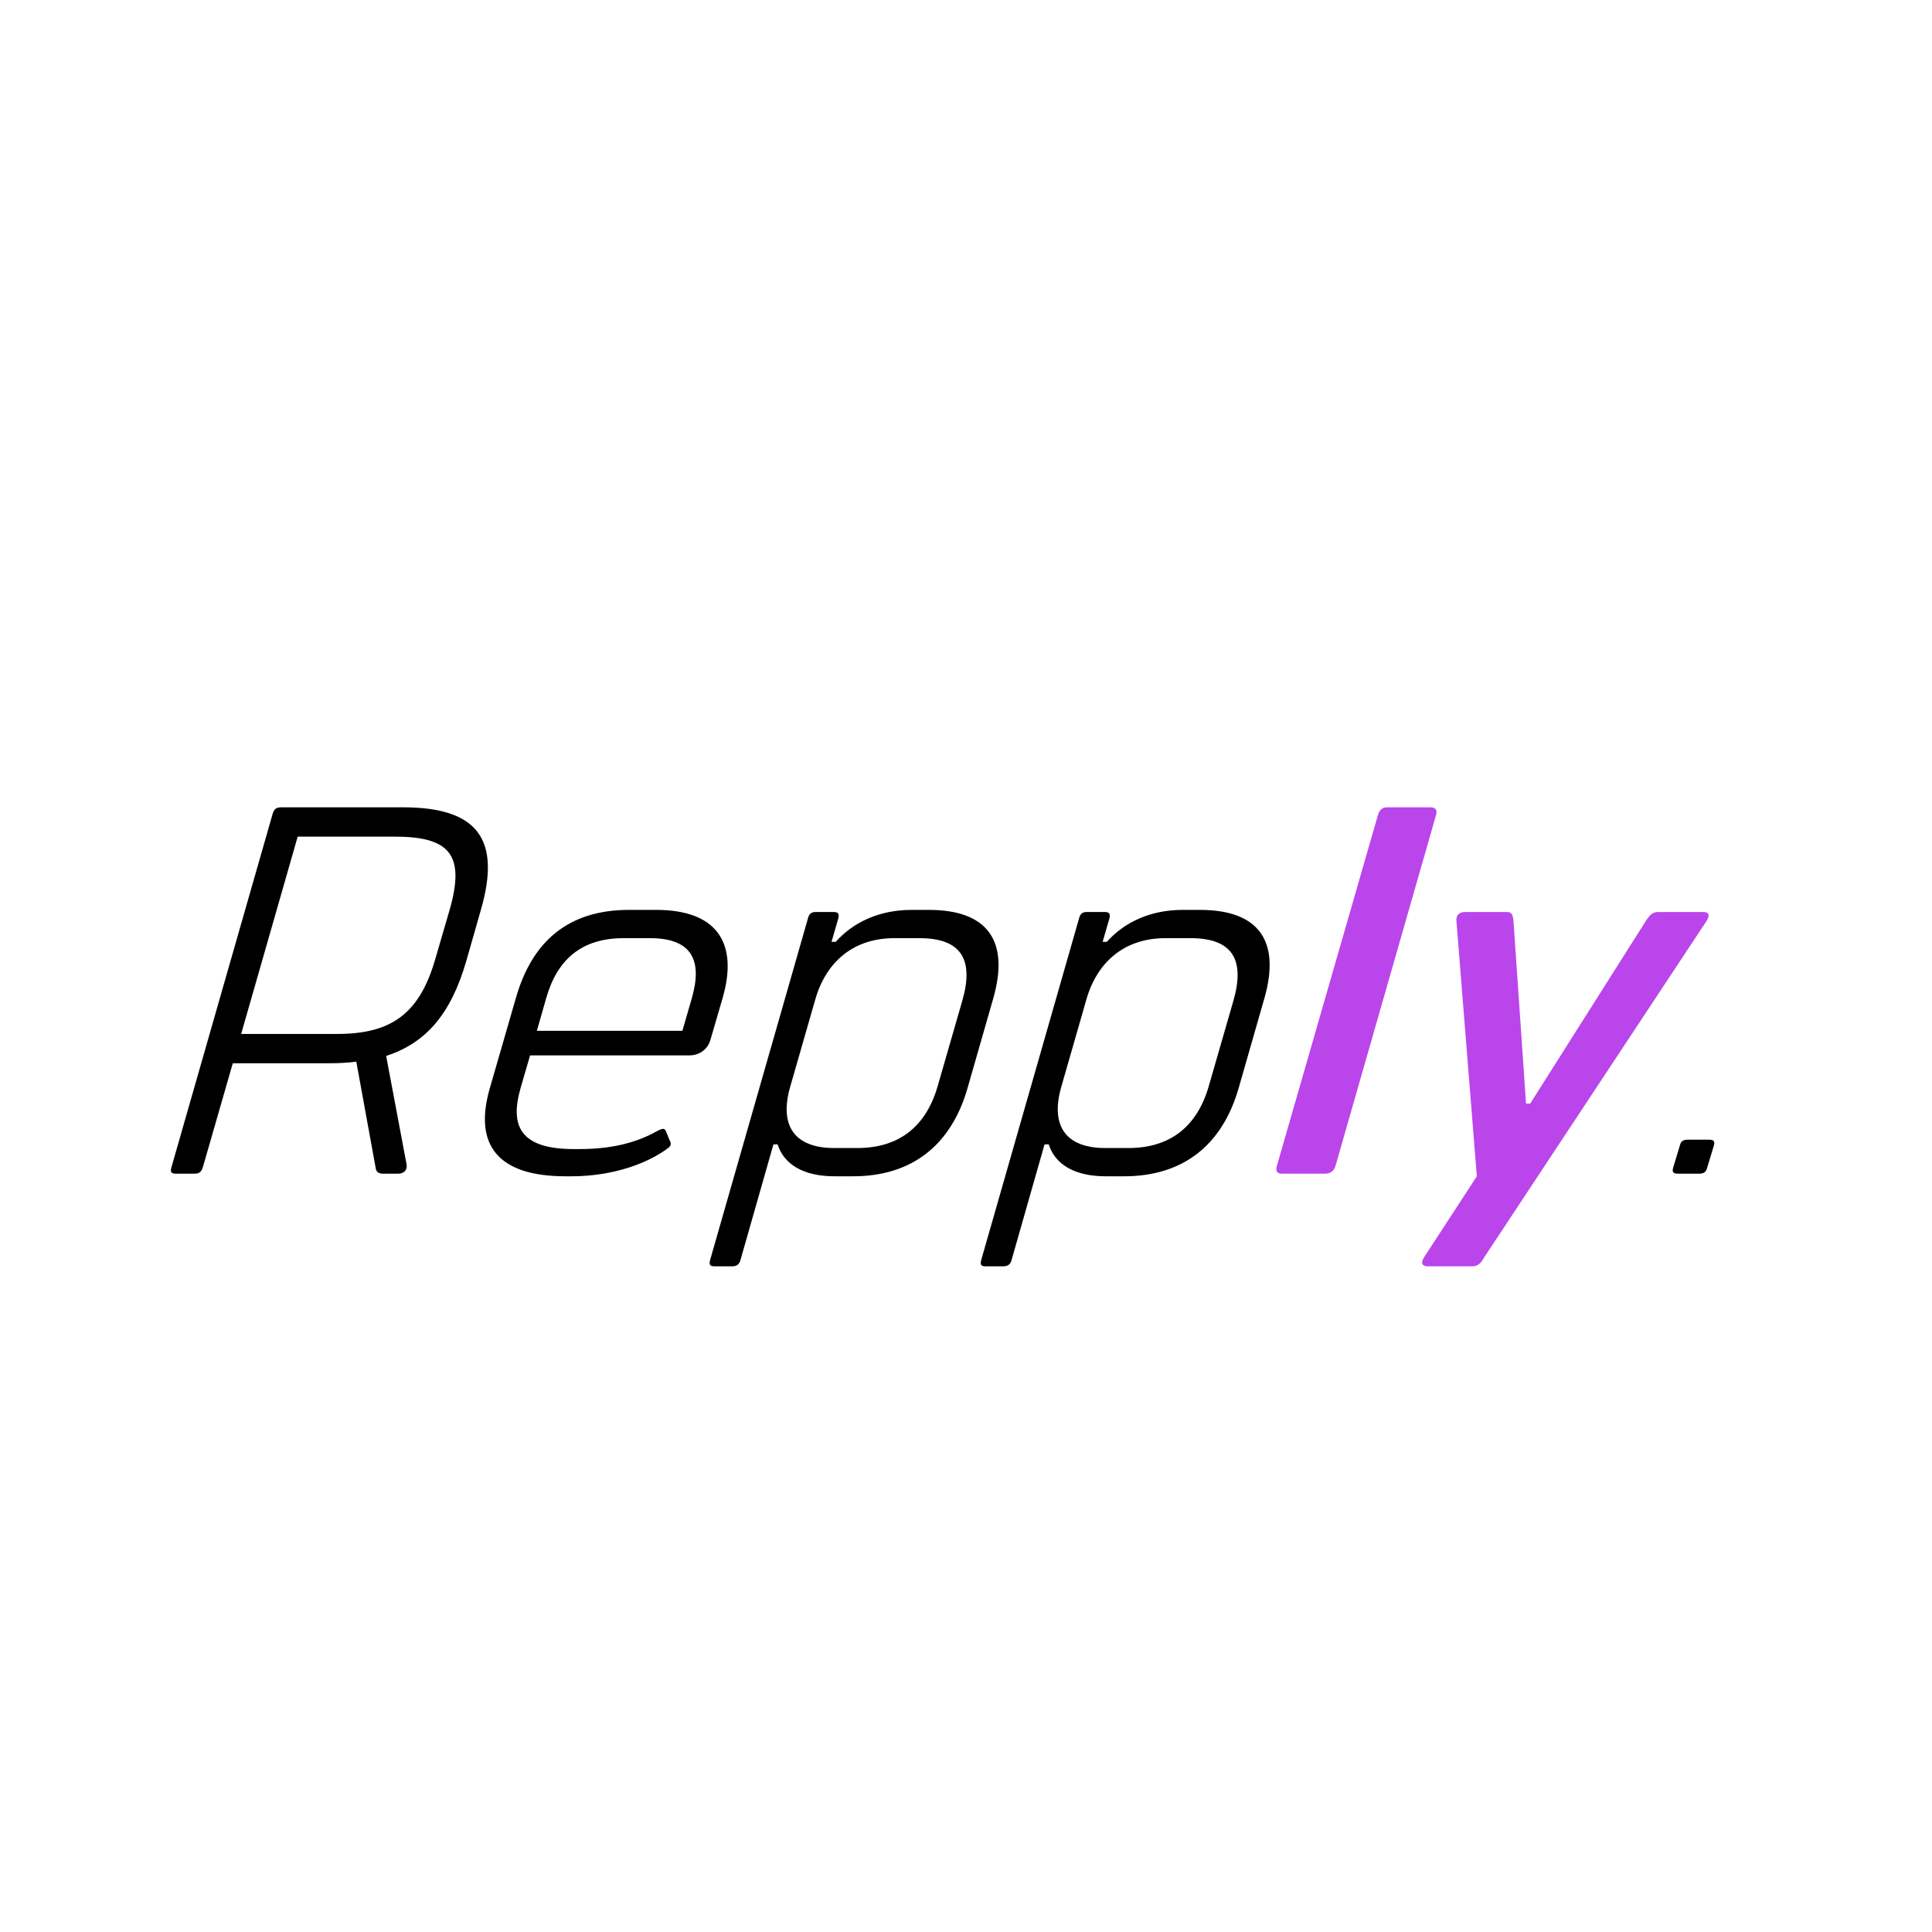 <svg xmlns="http://www.w3.org/2000/svg" xmlns:xlink="http://www.w3.org/1999/xlink" width="1000" zoomAndPan="magnify" viewBox="0 0 750 750" height="1000" preserveAspectRatio="xMidYMid meet" version="1.0"><defs><g/></defs><g fill="#000000" fill-opacity="1"><g transform="translate(66.19, 455.622)"><g><path d="M 90.211 -142.227 L 43.074 -142.227 C 41.043 -142.227 40.23 -141.617 39.621 -139.586 L 0.406 -2.641 C -0.203 -0.609 0.203 0 2.234 0 L 9.145 0 C 11.176 0 11.988 -0.609 12.598 -2.641 L 24.18 -42.871 L 61.766 -42.871 C 65.426 -42.871 68.879 -43.074 72.129 -43.48 L 79.645 -2.234 C 79.848 -0.609 80.867 0 82.492 0 L 88.383 0 C 90.617 0 92.039 -1.422 91.633 -3.656 L 83.711 -45.715 C 99.355 -50.793 108.902 -62.172 114.797 -82.492 L 120.484 -102.402 C 128.41 -129.832 119.266 -142.227 90.211 -142.227 Z M 108.293 -102.199 L 102.605 -82.695 C 96.512 -62.172 85.742 -54.25 64.812 -54.25 L 27.43 -54.25 L 49.371 -130.848 L 86.758 -130.848 C 107.684 -130.848 114.797 -124.551 108.293 -102.199 Z M 108.293 -102.199 "/></g></g></g><g fill="#000000" fill-opacity="1"><g transform="translate(184.031, 455.622)"><g><path d="M 37.793 1.016 C 54.656 1.016 68.27 -4.469 75.582 -10.16 C 76.395 -10.77 76.598 -11.785 75.988 -12.801 L 74.566 -16.254 C 74.16 -17.473 73.551 -17.879 71.316 -16.66 C 64.406 -12.801 55.266 -9.551 40.84 -9.551 L 38.809 -9.551 C 17.879 -9.551 13.816 -18.488 18.082 -33.32 L 21.738 -45.918 L 83.508 -45.918 C 87.57 -45.918 90.82 -48.355 91.836 -52.219 L 96.512 -68.27 C 102.809 -90.211 93.664 -102.402 70.707 -102.402 L 60.141 -102.402 C 36.574 -102.402 22.555 -90.211 16.254 -68.27 L 6.094 -33.117 C -0.203 -11.176 9.145 1.016 35.555 1.016 Z M 24.383 -55.469 L 28.039 -68.27 C 32.305 -83.102 41.652 -91.43 58.109 -91.43 L 68.27 -91.43 C 84.523 -91.43 88.789 -82.898 84.523 -68.066 L 80.867 -55.469 Z M 24.383 -55.469 "/></g></g></g><g fill="#000000" fill-opacity="1"><g transform="translate(286.634, 455.622)"><g><path d="M 73.957 -102.402 L 67.254 -102.402 C 54.859 -102.402 44.699 -97.73 37.793 -90.008 L 36.164 -90.008 L 38.809 -99.152 C 39.215 -100.777 38.809 -101.59 36.98 -101.59 L 30.07 -101.59 C 28.242 -101.59 27.43 -100.777 27.023 -99.152 L -10.973 33.523 C -11.379 35.148 -11.176 35.961 -9.348 35.961 L -2.438 35.961 C -0.609 35.961 0.406 35.148 0.812 33.523 L 13.613 -11.379 L 15.238 -11.379 C 17.676 -3.656 25.195 1.016 37.387 1.016 L 44.496 1.016 C 66.848 1.016 82.492 -10.566 88.992 -33.32 L 98.949 -68.066 C 105.449 -90.82 96.309 -102.402 73.957 -102.402 Z M 77.41 -34.133 C 72.941 -18.488 62.578 -9.957 46.121 -9.957 L 37.184 -9.957 C 21.535 -9.957 15.848 -18.895 20.113 -33.727 L 29.867 -67.66 C 34.133 -82.492 44.902 -91.43 60.547 -91.43 L 70.301 -91.43 C 86.758 -91.43 91.43 -82.898 86.961 -67.254 Z M 77.41 -34.133 "/></g></g></g><g fill="#000000" fill-opacity="1"><g transform="translate(391.878, 455.622)"><g><path d="M 73.957 -102.402 L 67.254 -102.402 C 54.859 -102.402 44.699 -97.73 37.793 -90.008 L 36.164 -90.008 L 38.809 -99.152 C 39.215 -100.777 38.809 -101.59 36.98 -101.59 L 30.07 -101.59 C 28.242 -101.59 27.43 -100.777 27.023 -99.152 L -10.973 33.523 C -11.379 35.148 -11.176 35.961 -9.348 35.961 L -2.438 35.961 C -0.609 35.961 0.406 35.148 0.812 33.523 L 13.613 -11.379 L 15.238 -11.379 C 17.676 -3.656 25.195 1.016 37.387 1.016 L 44.496 1.016 C 66.848 1.016 82.492 -10.566 88.992 -33.32 L 98.949 -68.066 C 105.449 -90.82 96.309 -102.402 73.957 -102.402 Z M 77.41 -34.133 C 72.941 -18.488 62.578 -9.957 46.121 -9.957 L 37.184 -9.957 C 21.535 -9.957 15.848 -18.895 20.113 -33.727 L 29.867 -67.66 C 34.133 -82.492 44.902 -91.43 60.547 -91.43 L 70.301 -91.43 C 86.758 -91.43 91.43 -82.898 86.961 -67.254 Z M 77.41 -34.133 "/></g></g></g><g fill="#ba45eb" fill-opacity="1"><g transform="translate(497.112, 455.622)"><g><path d="M 0.609 0 L 17.27 0 C 19.301 0 20.723 -1.016 21.332 -3.047 L 60.344 -139.18 C 60.953 -141.211 60.141 -142.227 58.109 -142.227 L 41.449 -142.227 C 39.418 -142.227 38.402 -141.211 37.793 -139.18 L -1.422 -3.047 C -2.031 -1.016 -1.422 0 0.609 0 Z M 0.609 0 "/></g></g></g><g fill="#ba45eb" fill-opacity="1"><g transform="translate(544.249, 455.622)"><g><path d="M 117.031 -101.59 L 99.355 -101.59 C 97.324 -101.59 96.105 -100.371 94.684 -98.137 L 49.777 -27.227 L 48.152 -27.227 L 43.277 -98.137 C 43.074 -100.371 42.668 -101.59 40.637 -101.59 L 24.383 -101.59 C 22.352 -101.59 20.926 -100.371 21.129 -98.137 L 29.055 1.016 L 8.535 32.508 C 7.109 34.742 7.926 35.961 9.957 35.961 L 27.227 35.961 C 29.461 35.961 30.68 34.742 31.898 32.508 L 118.25 -98.137 C 119.672 -100.371 119.062 -101.59 117.031 -101.59 Z M 117.031 -101.59 "/></g></g></g><g fill="#000000" fill-opacity="1"><g transform="translate(656.396, 455.622)"><g><path d="M -4.875 0 L 3.047 0 C 5.078 0 5.891 -0.609 6.297 -2.234 L 8.941 -10.973 C 9.348 -12.598 8.941 -13.207 6.906 -13.207 L -1.016 -13.207 C -3.047 -13.207 -3.859 -12.598 -4.266 -10.973 L -6.906 -2.234 C -7.316 -0.609 -6.906 0 -4.875 0 Z M -4.875 0 "/></g></g></g></svg>
